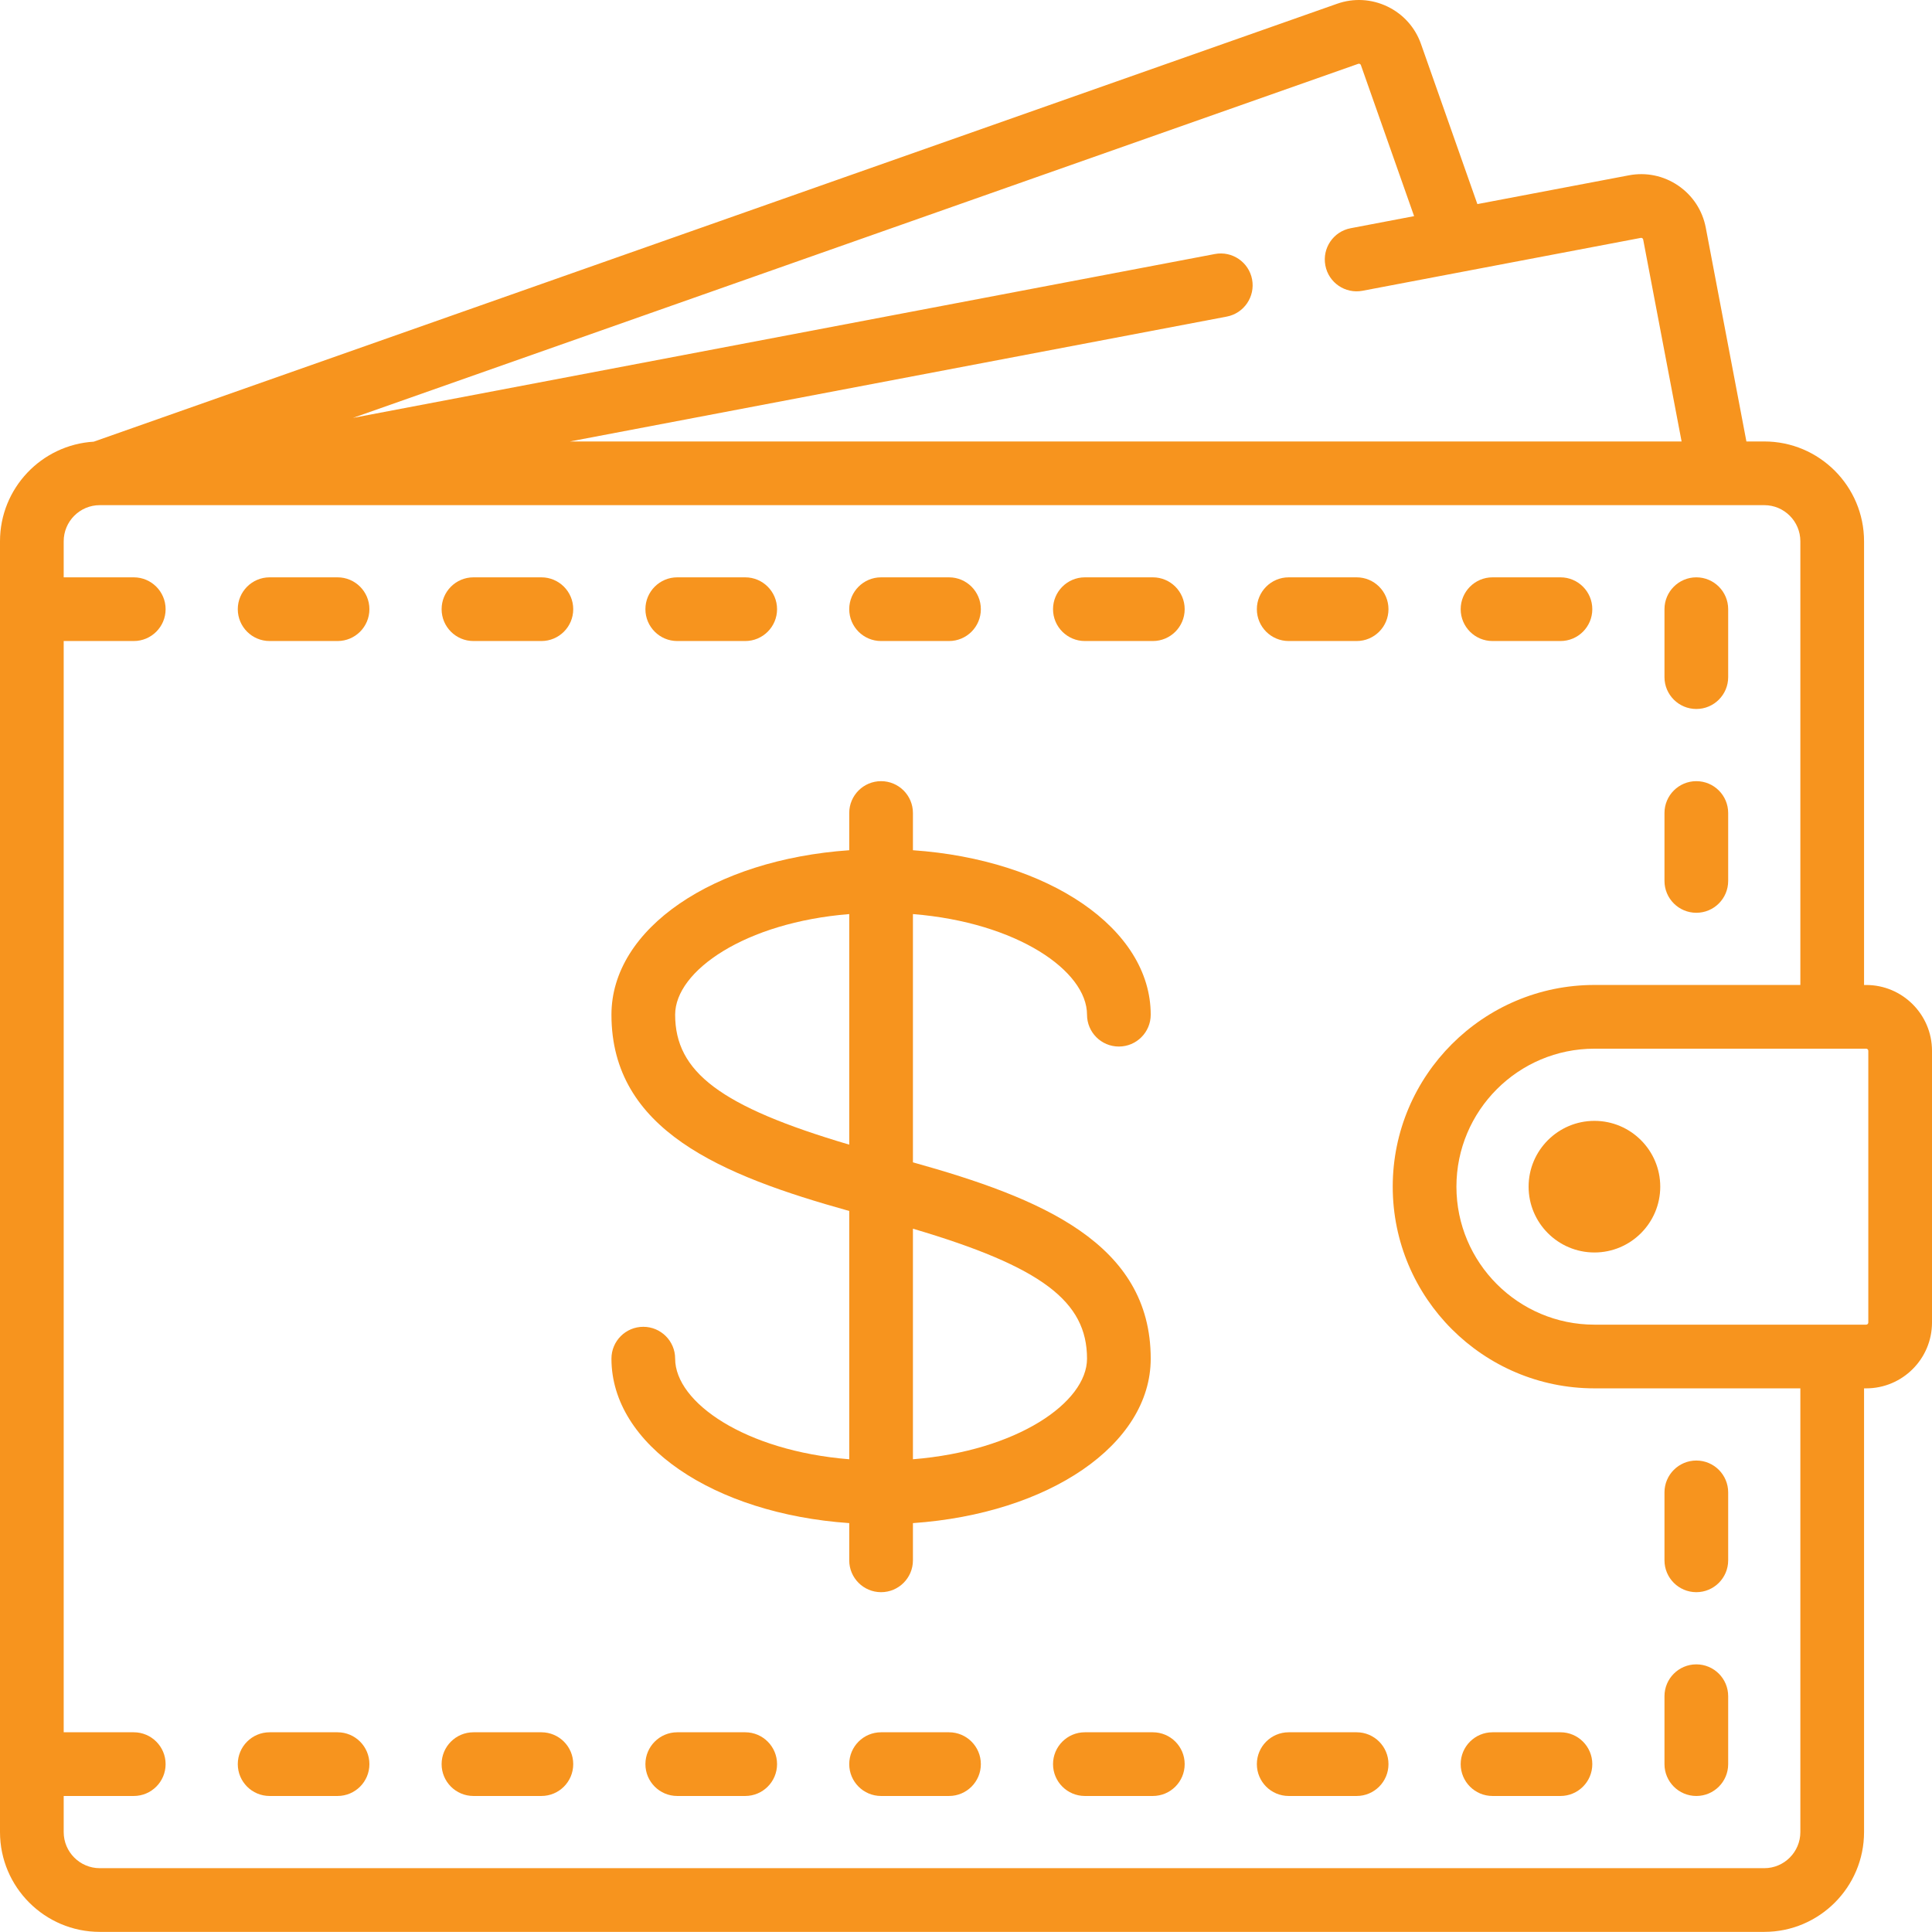 <svg width="64" height="64" viewBox="0 0 64 64" fill="none" xmlns="http://www.w3.org/2000/svg">
<g id="Vector">
<path d="M61.82 32.629H61.749V17.93C61.749 16.107 60.266 14.624 58.444 14.624H57.852L56.506 7.542C56.397 6.97 56.072 6.475 55.591 6.147C55.109 5.819 54.529 5.699 53.957 5.808L48.94 6.761L47.072 1.457C46.879 0.908 46.483 0.467 45.958 0.215C45.433 -0.036 44.841 -0.069 44.292 0.125L3.105 14.631C1.375 14.735 0 16.174 0 17.93V60.69C0 62.513 1.483 63.996 3.305 63.996H58.444C60.267 63.996 61.749 62.513 61.749 60.69V45.991H61.82C63.022 45.991 64 45.013 64 43.811V34.809C64 33.607 63.022 32.629 61.82 32.629ZM44.992 2.115C44.999 2.113 45.02 2.105 45.046 2.118C45.072 2.131 45.08 2.151 45.082 2.158L46.844 7.16L44.743 7.56C44.17 7.668 43.795 8.221 43.904 8.793C44.012 9.365 44.564 9.741 45.137 9.632L54.351 7.881C54.358 7.879 54.379 7.875 54.404 7.892C54.428 7.908 54.432 7.93 54.433 7.937L55.705 14.624H18.88L40.637 10.488C41.209 10.379 41.585 9.827 41.477 9.254C41.368 8.682 40.816 8.306 40.243 8.415L11.693 13.843L44.992 2.115ZM59.639 60.69C59.639 61.349 59.103 61.886 58.444 61.886H3.305C2.646 61.886 2.11 61.349 2.11 60.69V59.494H4.431C5.013 59.494 5.486 59.022 5.486 58.439C5.486 57.857 5.013 57.384 4.431 57.384H2.11V21.235H4.431C5.013 21.235 5.486 20.763 5.486 20.18C5.486 19.598 5.013 19.125 4.431 19.125H2.11V17.93C2.11 17.27 2.646 16.734 3.305 16.734H58.444C59.103 16.734 59.639 17.27 59.639 17.93V32.628H52.818C49.133 32.628 46.136 35.626 46.136 39.31C46.136 42.994 49.133 45.991 52.818 45.991H59.639V60.69ZM61.89 43.811C61.89 43.849 61.858 43.881 61.82 43.881H52.817C50.297 43.881 48.246 41.831 48.246 39.31C48.246 36.789 50.297 34.739 52.817 34.739H61.82C61.858 34.739 61.89 34.77 61.89 34.809V43.811Z" fill="#F7941E"/>
<path d="M11.182 57.384H8.932C8.349 57.384 7.877 57.857 7.877 58.439C7.877 59.022 8.349 59.494 8.932 59.494H11.182C11.765 59.494 12.237 59.022 12.237 58.439C12.237 57.857 11.765 57.384 11.182 57.384Z" fill="#F7941E"/>
<path d="M11.182 19.125H8.932C8.349 19.125 7.877 19.598 7.877 20.18C7.877 20.763 8.349 21.235 8.932 21.235H11.182C11.765 21.235 12.237 20.763 12.237 20.18C12.237 19.598 11.765 19.125 11.182 19.125Z" fill="#F7941E"/>
<path d="M17.934 57.384H15.684C15.101 57.384 14.629 57.857 14.629 58.439C14.629 59.022 15.101 59.494 15.684 59.494H17.934C18.517 59.494 18.989 59.022 18.989 58.439C18.989 57.857 18.517 57.384 17.934 57.384Z" fill="#F7941E"/>
<path d="M17.934 19.125H15.684C15.101 19.125 14.629 19.598 14.629 20.18C14.629 20.763 15.101 21.235 15.684 21.235H17.934C18.517 21.235 18.989 20.763 18.989 20.18C18.989 19.598 18.517 19.125 17.934 19.125Z" fill="#F7941E"/>
<path d="M24.686 57.384H22.435C21.853 57.384 21.38 57.857 21.38 58.439C21.38 59.022 21.853 59.494 22.435 59.494H24.686C25.268 59.494 25.741 59.022 25.741 58.439C25.741 57.857 25.268 57.384 24.686 57.384Z" fill="#F7941E"/>
<path d="M24.686 19.125H22.435C21.853 19.125 21.38 19.598 21.38 20.18C21.38 20.763 21.853 21.235 22.435 21.235H24.686C25.268 21.235 25.741 20.763 25.741 20.18C25.741 19.598 25.268 19.125 24.686 19.125Z" fill="#F7941E"/>
<path d="M31.437 57.384H29.187C28.604 57.384 28.132 57.857 28.132 58.439C28.132 59.022 28.604 59.494 29.187 59.494H31.437C32.02 59.494 32.492 59.022 32.492 58.439C32.492 57.857 32.02 57.384 31.437 57.384Z" fill="#F7941E"/>
<path d="M31.437 19.125H29.187C28.604 19.125 28.132 19.598 28.132 20.18C28.132 20.763 28.604 21.235 29.187 21.235H31.437C32.02 21.235 32.492 20.763 32.492 20.18C32.492 19.598 32.02 19.125 31.437 19.125Z" fill="#F7941E"/>
<path d="M38.189 57.384H35.938C35.356 57.384 34.883 57.857 34.883 58.439C34.883 59.022 35.356 59.494 35.938 59.494H38.189C38.772 59.494 39.244 59.022 39.244 58.439C39.244 57.857 38.772 57.384 38.189 57.384Z" fill="#F7941E"/>
<path d="M38.189 19.125H35.938C35.356 19.125 34.883 19.598 34.883 20.18C34.883 20.763 35.356 21.235 35.938 21.235H38.189C38.772 21.235 39.244 20.763 39.244 20.18C39.244 19.598 38.772 19.125 38.189 19.125Z" fill="#F7941E"/>
<path d="M44.941 57.384H42.69C42.107 57.384 41.635 57.857 41.635 58.439C41.635 59.022 42.107 59.494 42.69 59.494H44.941C45.523 59.494 45.995 59.022 45.995 58.439C45.995 57.857 45.523 57.384 44.941 57.384Z" fill="#F7941E"/>
<path d="M44.941 19.125H42.69C42.107 19.125 41.635 19.598 41.635 20.18C41.635 20.763 42.107 21.235 42.69 21.235H44.941C45.523 21.235 45.995 20.763 45.995 20.18C45.995 19.598 45.523 19.125 44.941 19.125Z" fill="#F7941E"/>
<path d="M51.692 57.384H49.442C48.859 57.384 48.387 57.857 48.387 58.439C48.387 59.022 48.859 59.494 49.442 59.494H51.692C52.275 59.494 52.747 59.022 52.747 58.439C52.747 57.857 52.275 57.384 51.692 57.384Z" fill="#F7941E"/>
<path d="M51.692 19.125H49.442C48.859 19.125 48.387 19.598 48.387 20.18C48.387 20.763 48.859 21.235 49.442 21.235H51.692C52.275 21.235 52.747 20.763 52.747 20.18C52.747 19.598 52.275 19.125 51.692 19.125Z" fill="#F7941E"/>
<path d="M56.193 55.134C55.611 55.134 55.138 55.606 55.138 56.189V58.439C55.138 59.022 55.611 59.494 56.193 59.494C56.776 59.494 57.248 59.022 57.248 58.439V56.189C57.248 55.606 56.776 55.134 56.193 55.134Z" fill="#F7941E"/>
<path d="M56.193 19.125C55.611 19.125 55.138 19.598 55.138 20.18V22.431C55.138 23.014 55.611 23.486 56.193 23.486C56.776 23.486 57.248 23.013 57.248 22.431V20.18C57.248 19.598 56.776 19.125 56.193 19.125Z" fill="#F7941E"/>
<path d="M56.193 25.877C55.611 25.877 55.138 26.349 55.138 26.932V29.182C55.138 29.765 55.611 30.237 56.193 30.237C56.776 30.237 57.248 29.765 57.248 29.182V26.932C57.248 26.349 56.776 25.877 56.193 25.877Z" fill="#F7941E"/>
<path d="M56.193 48.382C55.611 48.382 55.138 48.855 55.138 49.437V51.688C55.138 52.271 55.611 52.743 56.193 52.743C56.776 52.743 57.248 52.27 57.248 51.688V49.437C57.248 48.855 56.776 48.382 56.193 48.382Z" fill="#F7941E"/>
<path d="M52.818 37.13C51.615 37.13 50.637 38.108 50.637 39.31C50.637 40.512 51.615 41.49 52.818 41.49C54.02 41.49 54.998 40.512 54.998 39.31C54.998 38.108 54.02 37.13 52.818 37.13Z" fill="#F7941E"/>
<path d="M30.242 38.504V30.28C33.689 30.557 36.009 32.16 36.009 33.613C36.009 34.196 36.481 34.668 37.064 34.668C37.646 34.668 38.119 34.196 38.119 33.613C38.119 30.757 34.735 28.476 30.242 28.165V26.932C30.242 26.349 29.769 25.877 29.187 25.877C28.604 25.877 28.132 26.349 28.132 26.932V28.165C23.639 28.477 20.255 30.757 20.255 33.613C20.255 37.44 23.893 38.933 28.132 40.115V48.34C24.685 48.063 22.365 46.459 22.365 45.007C22.365 44.424 21.892 43.952 21.31 43.952C20.727 43.952 20.255 44.424 20.255 45.007C20.255 47.863 23.638 50.143 28.132 50.455V51.688C28.132 52.27 28.604 52.743 29.187 52.743C29.769 52.743 30.242 52.27 30.242 51.688V50.455C34.735 50.143 38.119 47.863 38.119 45.007C38.119 41.18 34.48 39.687 30.242 38.504ZM28.132 37.918C23.853 36.654 22.365 35.506 22.365 33.613C22.365 32.16 24.685 30.557 28.132 30.28V37.918ZM30.242 48.34V40.702C34.52 41.966 36.009 43.114 36.009 45.007C36.009 46.459 33.689 48.063 30.242 48.34Z" fill="#F7941E"/>
</g>
</svg>

